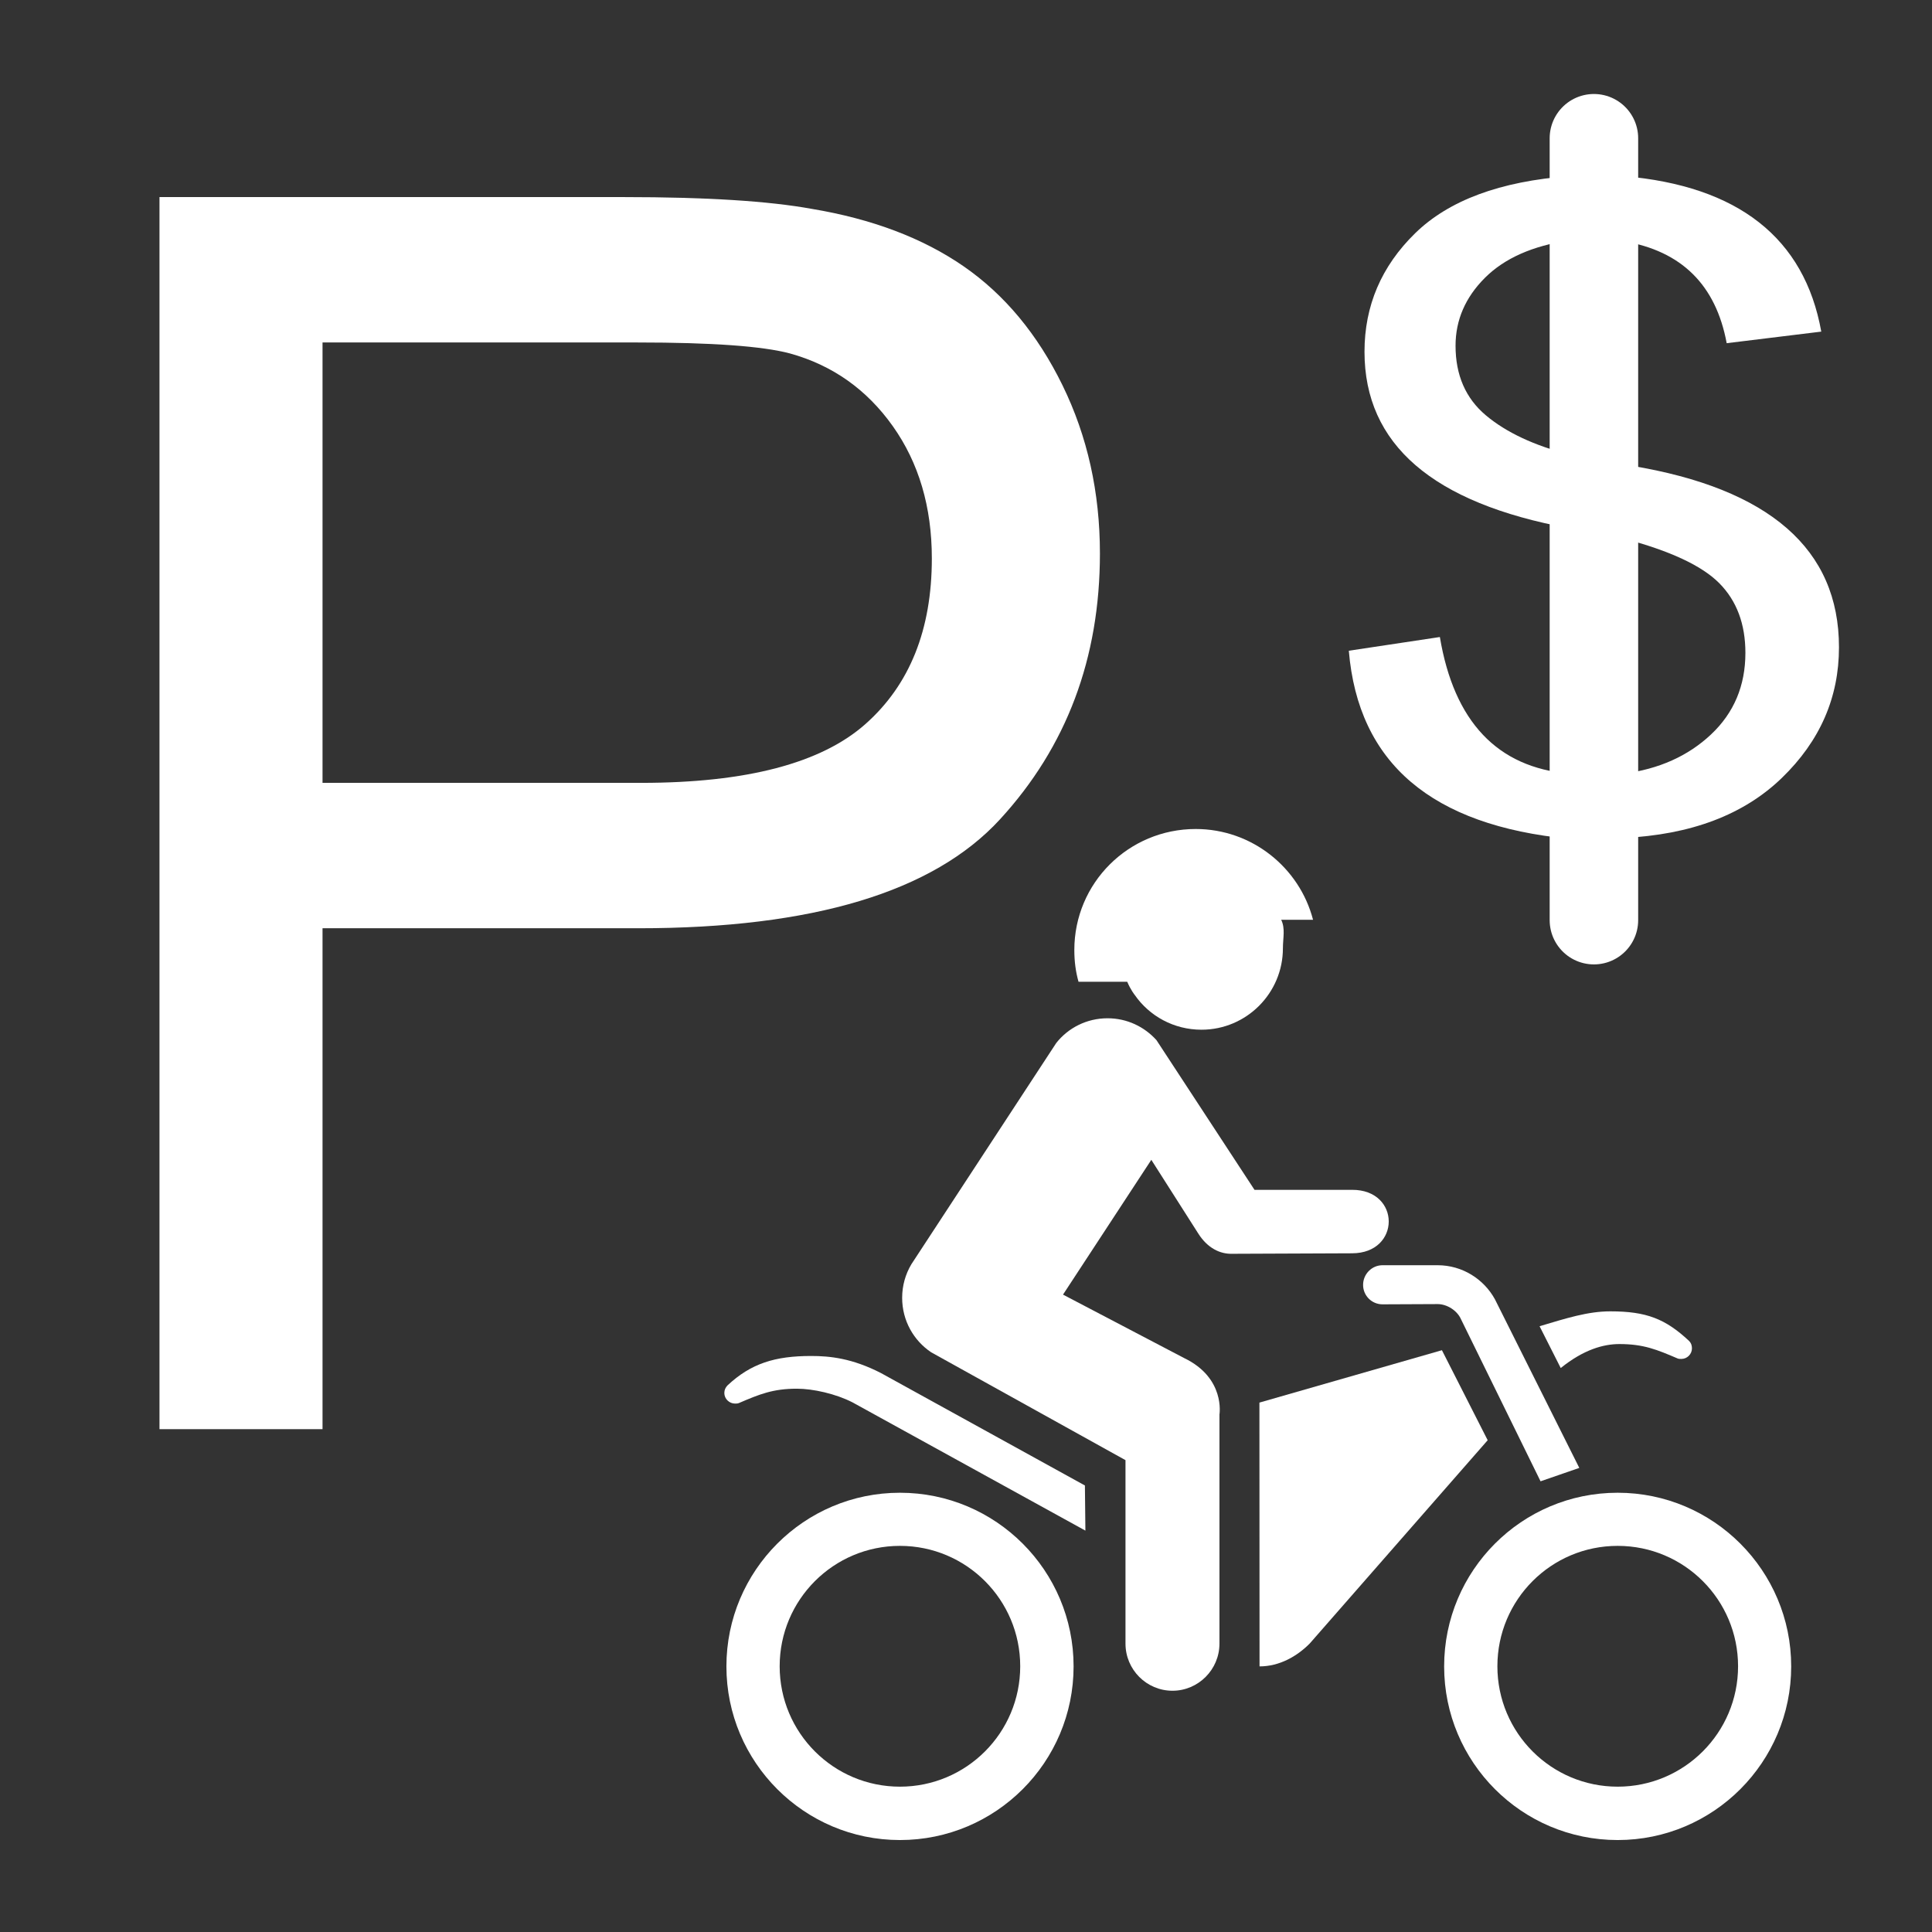 <svg width="12" height="12" viewBox="0 0 580 580" fill="none" xmlns="http://www.w3.org/2000/svg">
<rect x="0" y="0" width="580" height="580" fill="#333333" stroke="none"/>
<path d="M47.879 429.041V59.166H187.402C211.959 59.166 230.714 60.344 243.666 62.698C261.831 65.726 277.053 71.487 289.332 79.981C301.611 88.475 311.493 100.376 318.978 115.682C326.463 130.988 330.205 147.809 330.205 166.142C330.205 197.596 320.197 224.214 300.181 245.996C280.165 267.778 244.002 278.669 191.691 278.669H96.826V429.041H47.879ZM96.826 235.021H192.448C224.07 235.021 246.525 229.134 259.813 217.36C273.101 205.586 279.745 189.018 279.745 167.656C279.745 152.182 275.834 138.936 268.013 127.918C260.191 116.902 249.889 109.627 237.106 106.094C228.864 103.908 213.641 102.815 191.439 102.814H96.826V235.021Z" fill="#ffffff"/>
<path d="M394.184 276.12C390.122 260.466 375.834 248.873 358.962 248.873C338.803 248.873 322.521 265.081 322.521 285.203C322.521 288.599 322.928 291.7 323.777 294.728H338.397C339.468 297.239 340.649 298.678 340.649 298.678C345.043 305.029 352.39 309.127 360.697 309.127C374.173 309.127 385.138 298.162 385.138 284.686C385.138 281.584 385.913 278.778 384.621 276.12H394.184Z" fill="#ffffff"/>
<path d="M393.187 493.396C389.348 497.272 384.068 500.263 378.124 500.263L378.087 421.069L432.876 405.341L446.611 432.366L393.187 493.396H393.187Z" fill="#ffffff"/>
<path d="M347.185 312.265C343.566 308.241 338.361 305.693 332.49 305.693C326.251 305.693 320.676 308.573 317.095 313.114L273.603 379.534C271.83 382.487 270.833 385.958 270.833 389.613C270.833 396.48 274.304 402.461 279.547 405.969L337.881 438.348V493.433C337.881 501.223 344.194 507.573 351.984 507.573C359.737 507.573 366.088 501.223 366.088 493.433V424.65C366.088 424.65 367.934 413.685 355.492 407.704L319.125 388.653L345.634 348.189L359.7 370.267C362.506 374.734 366.309 376.469 369.78 376.396L405.888 376.248C420.582 376.248 420.582 357.123 405.888 357.197H376.61L347.185 312.265Z" fill="#ffffff"/>
<path d="M507.049 402.535C507.64 403.125 507.935 403.827 507.935 404.787C507.935 406.522 506.495 407.962 504.76 407.962C504.28 407.962 503.985 407.962 503.615 407.814C497.376 405.156 493.425 403.495 486.152 403.495C481.352 403.495 475.408 405.156 468.541 410.694L462.191 398.141C470.129 395.778 476.627 393.674 483.42 393.674C494.275 393.674 499.96 395.926 507.049 402.535Z" fill="#ffffff"/>
<path d="M264.483 412.208L325.697 445.953L325.844 459.503L255.918 420.995C250.86 418.411 244.066 416.897 239.23 416.897C232.03 416.897 228.006 418.558 221.803 421.217C221.397 421.364 221.065 421.364 220.659 421.364C218.924 421.364 217.447 419.924 217.447 418.189C217.447 417.266 217.816 416.528 218.37 415.937C225.458 409.291 232.695 407.076 243.512 407.076C249.087 407.076 255.807 407.741 264.483 412.208Z" fill="#ffffff"/>
<path d="M270.169 536.371C290.106 536.371 306.277 520.2 306.277 500.226C306.277 480.252 290.106 464.081 270.169 464.081C250.232 464.081 234.061 480.252 234.061 500.226C234.061 520.2 250.232 536.371 270.169 536.371ZM218.074 500.263C218.074 471.502 241.408 448.132 270.169 448.132C298.966 448.132 322.3 471.502 322.3 500.263C322.3 529.024 298.966 552.395 270.169 552.395C241.408 552.395 218.074 529.024 218.074 500.263Z" fill="#ffffff"/>
<path d="M485.635 536.371C505.572 536.371 521.78 520.2 521.78 500.226C521.78 480.252 505.609 464.081 485.635 464.081C465.661 464.081 449.527 480.252 449.527 500.226C449.527 520.2 465.698 536.371 485.635 536.371ZM433.541 500.263C433.541 471.502 456.837 448.132 485.635 448.132C514.396 448.132 537.729 471.502 537.729 500.263C537.729 529.024 514.396 552.395 485.635 552.395C456.837 552.395 433.541 529.024 433.541 500.263Z" fill="#ffffff"/>
<path d="M474.116 440.674L448.789 390.056C445.466 384.001 439.005 379.829 431.584 379.829H415.044C411.832 379.829 409.21 382.487 409.21 385.736C409.21 388.985 411.832 391.57 415.044 391.57L431.584 391.496C434.353 391.496 437.454 393.379 438.636 396.111L462.486 444.698L474.116 440.674V440.674Z" fill="#ffffff"/>
<path d="M487.384 139.289C487.586 139.374 488.345 139.546 489.662 139.803C510.415 143.232 526.006 149.49 536.434 158.578C546.862 167.665 552.075 179.581 552.075 194.326C552.075 209.415 546.355 222.488 534.915 233.547C523.475 244.606 507.631 250.607 487.384 251.55V274.954H471.135V251.807C450.482 249.835 434.638 244.156 423.603 234.769C412.568 225.381 406.342 212.244 404.924 195.355L432.259 191.24C434.385 203.928 438.688 213.701 445.167 220.559C451.646 227.418 460.302 231.318 471.135 232.261V158.578C450.583 154.806 435.195 148.505 424.97 139.674C414.744 130.845 409.632 119.486 409.632 105.597C409.632 91.795 414.694 79.943 424.818 70.041C434.942 60.14 450.381 54.418 471.135 52.874V41.815H487.384V52.874C504.594 54.332 518.16 58.961 528.082 66.762C538.003 74.564 544.229 85.494 546.76 99.553L518.363 103.026C516.743 94.281 513.351 87.359 508.188 82.258C503.025 77.157 496.09 73.878 487.384 72.421V139.289ZM471.135 136.46V72.163C460.1 73.792 451.646 77.543 445.774 83.415C439.902 89.288 436.966 96.082 436.967 103.797C436.966 112.627 440.004 119.593 446.078 124.693C452.152 129.794 460.505 133.716 471.135 136.46ZM487.384 232.261C498.014 230.89 506.771 226.967 513.655 220.495C520.539 214.022 523.981 205.857 523.982 195.998C523.981 187.34 521.375 180.374 516.161 175.102C510.947 169.829 501.355 165.35 487.384 161.664V232.261Z" fill="#ffffff"/>
<path d="M478.505 41.502V276.237" stroke="#ffffff" stroke-width="26.569" stroke-linecap="round" stroke-linejoin="round"/>
</svg>
